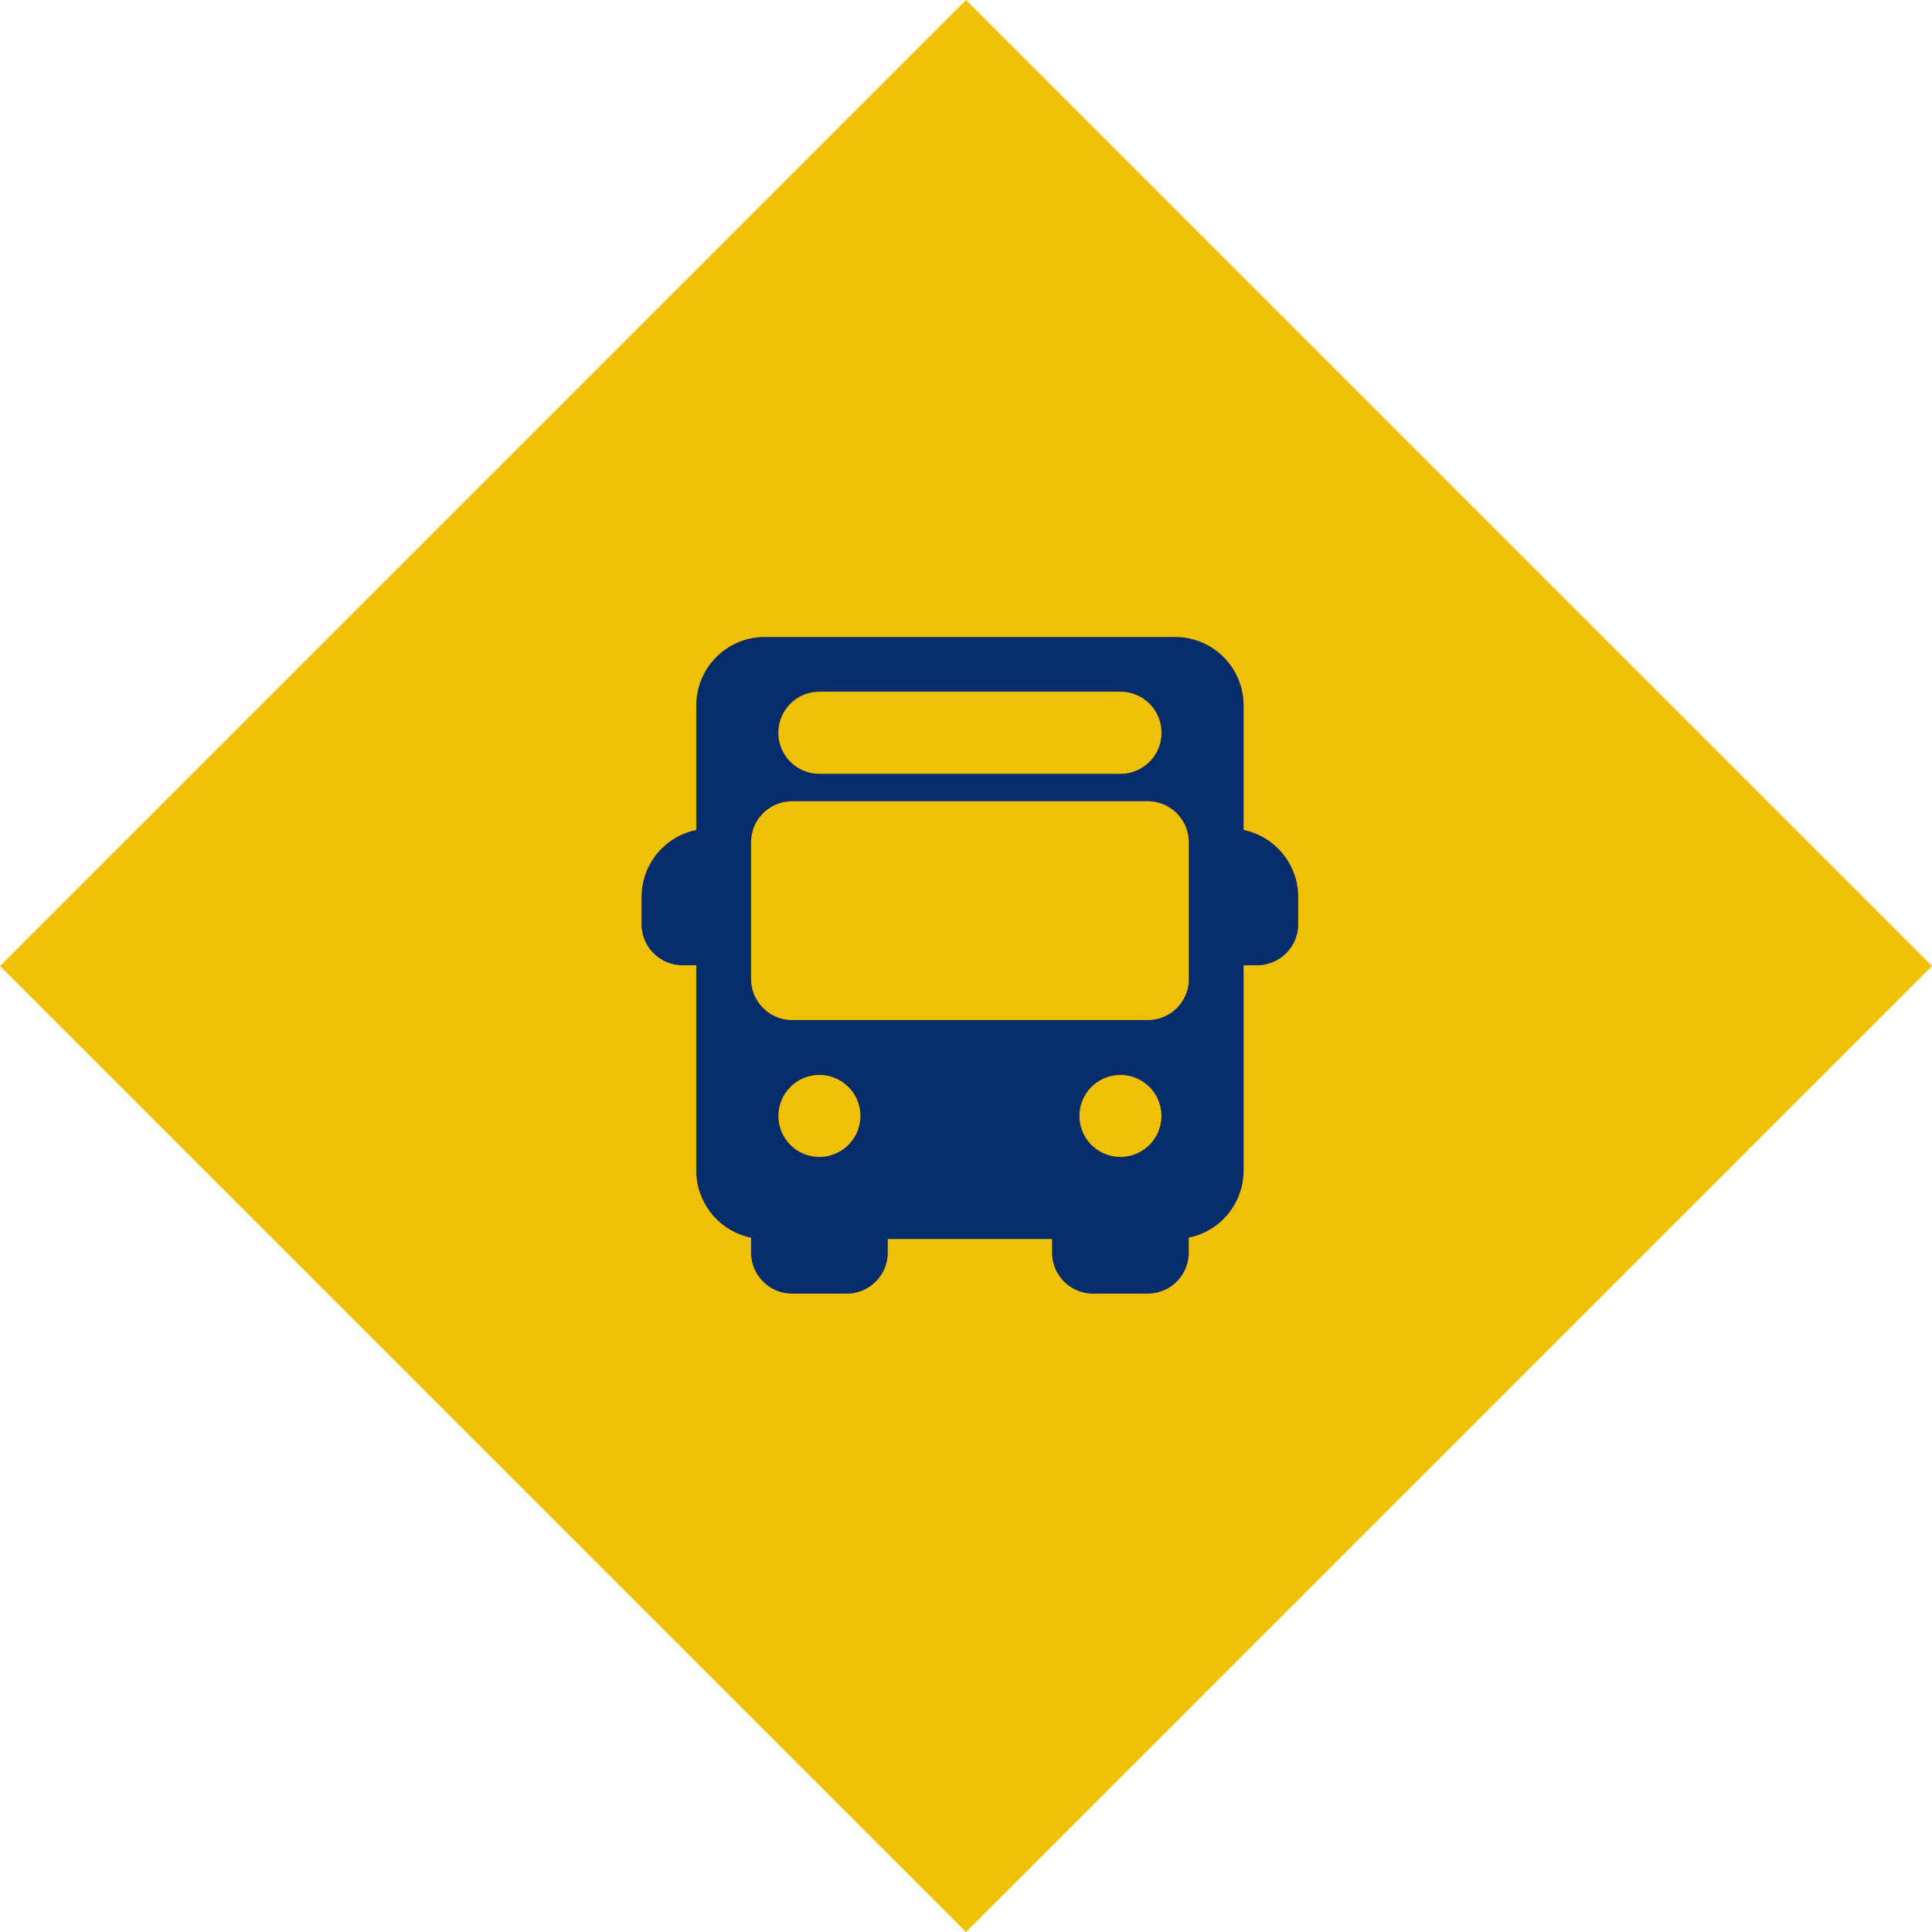 <svg xmlns="http://www.w3.org/2000/svg" width="141.421" height="141.421" viewBox="0 0 141.421 141.421"><defs><style>.a{fill:#efc003;}.b{fill:#072c6b;}</style></defs><g transform="translate(-650 -2018.336)"><rect class="a" width="100" height="100" transform="translate(720.711 2018.336) rotate(45)"/><g transform="translate(696.961 2064.962)"><g transform="translate(0 14.022)"><path class="b" d="M5.008,157.346v-6.01a1,1,0,0,0,0-2A5.014,5.014,0,0,0,0,154.341v2a3.008,3.008,0,0,0,3,3h2a1,1,0,1,0,0-2Z" transform="translate(0 -149.333)"/></g><g transform="translate(42.067 14.022)"><path class="b" d="M449,149.333a1,1,0,1,0,0,2v6.01a1,1,0,1,0,0,2h2a3.008,3.008,0,0,0,3-3v-2A5.014,5.014,0,0,0,449,149.333Z" transform="translate(-448 -149.333)"/></g><g transform="translate(8.013 42.067)"><path class="b" d="M94.346,448a1,1,0,0,0-1,1h-6.01a1,1,0,1,0-2,0v2a3.008,3.008,0,0,0,3,3h4.007a3.008,3.008,0,0,0,3-3v-2A1,1,0,0,0,94.346,448Z" transform="translate(-85.332 -448)"/></g><g transform="translate(30.048 42.067)"><path class="b" d="M329.014,448a1,1,0,0,0-1,1H322a1,1,0,1,0-2,0v2a3.008,3.008,0,0,0,3,3h4.006a3.008,3.008,0,0,0,3-3v-2A1,1,0,0,0,329.014,448Z" transform="translate(-320 -448)"/></g><g transform="translate(4.006)"><path class="b" d="M77.723,0H47.675a5.014,5.014,0,0,0-5.008,5.008V39.062a5.014,5.014,0,0,0,5.008,5.008H77.723a5.014,5.014,0,0,0,5.008-5.008V5.008A5.014,5.014,0,0,0,77.723,0ZM51.681,4.006H73.717a3,3,0,0,1,0,6.01H51.681a3,3,0,0,1,0-6.01Zm0,34.054a3,3,0,1,1,3-3A3.008,3.008,0,0,1,51.681,38.061Zm22.035,0a3,3,0,1,1,3-3A3.008,3.008,0,0,1,73.716,38.061ZM78.724,25.04a3.008,3.008,0,0,1-3,3H49.678a3.008,3.008,0,0,1-3-3V15.024a3.008,3.008,0,0,1,3-3H75.72a3.008,3.008,0,0,1,3,3V25.04Z" transform="translate(-42.667)"/></g></g></g></svg>